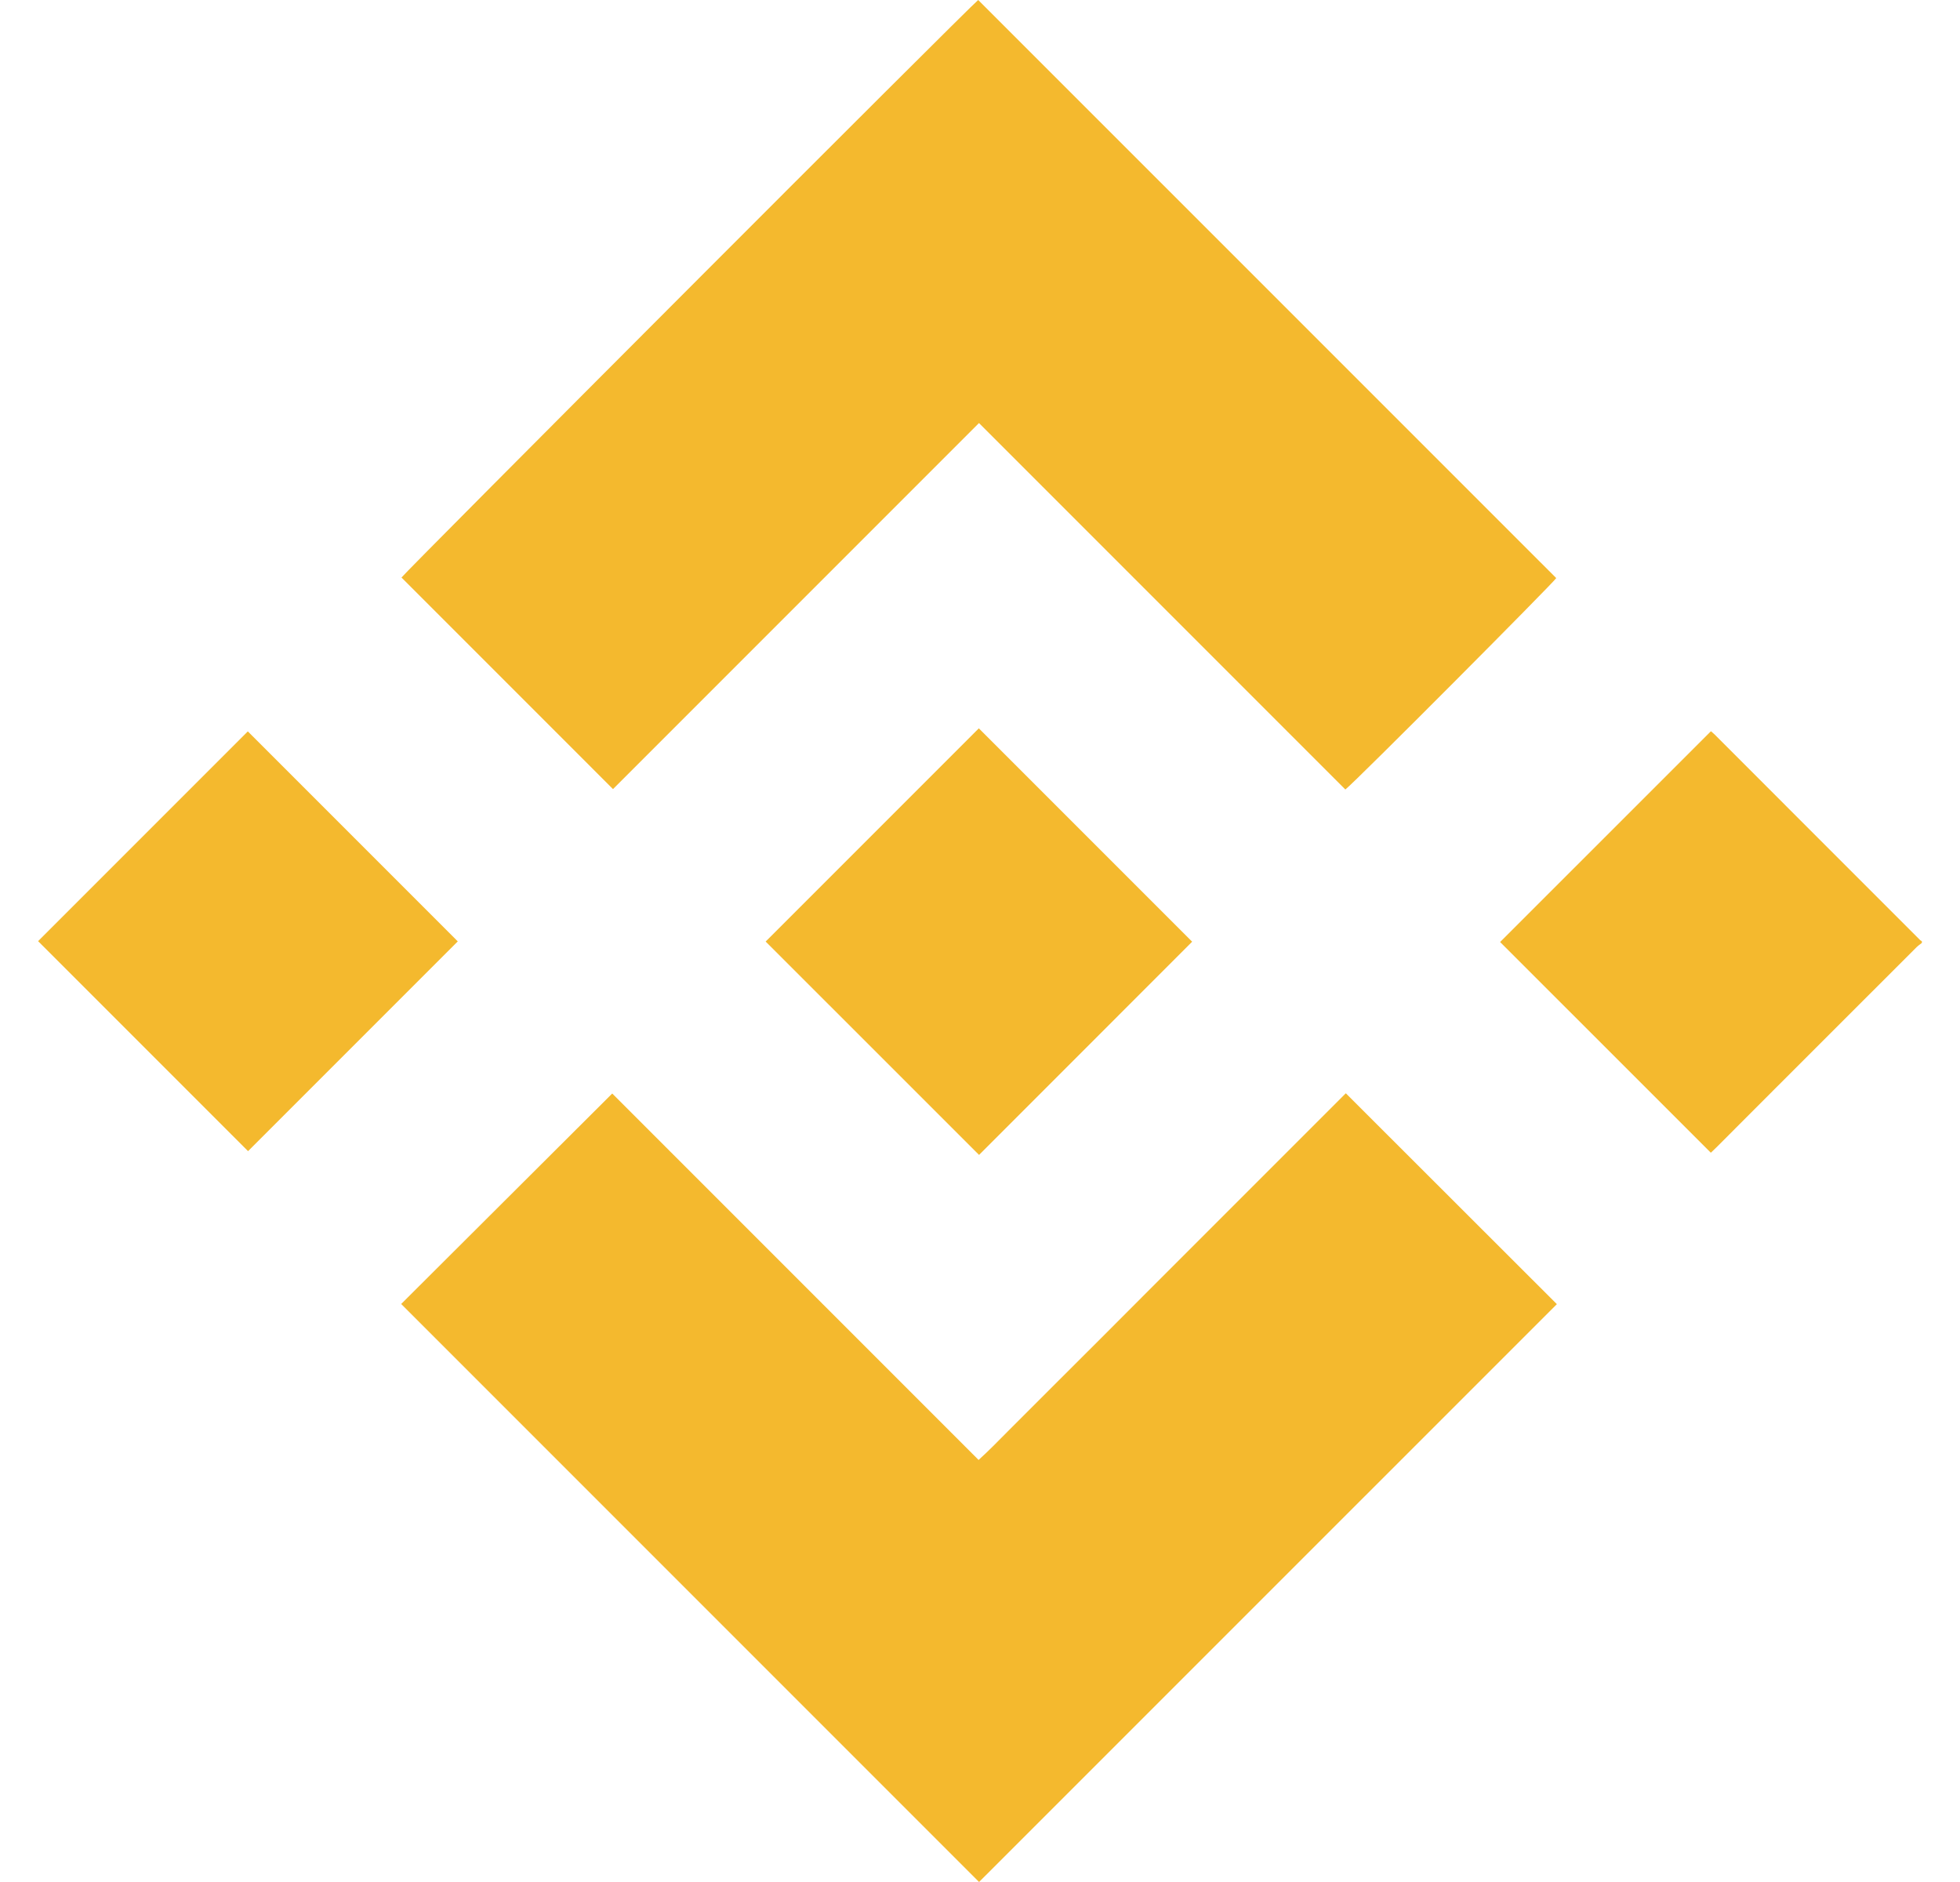 <svg width="25" height="24" viewBox="0 0 25 24" fill="none" xmlns="http://www.w3.org/2000/svg">
<path fill-rule="evenodd" clip-rule="evenodd" d="M24.492 12.041C24.499 12.035 24.507 12.03 24.514 12.024C24.514 12.02 24.514 12.017 24.514 12.013C24.514 12.01 24.514 12.007 24.514 12.004C24.511 12.002 24.509 12 24.506 11.998C24.5 11.995 24.494 11.991 24.49 11.987C24.055 11.552 23.621 11.118 23.187 10.684C22.752 10.248 22.316 9.812 21.88 9.376C21.863 9.359 21.845 9.344 21.833 9.333C21.828 9.33 21.825 9.327 21.823 9.325L19.134 12.013L21.822 14.7C21.827 14.695 21.834 14.689 21.841 14.682C21.858 14.665 21.879 14.645 21.9 14.625C22.142 14.382 22.385 14.14 22.627 13.897C23.234 13.291 23.84 12.685 24.446 12.079C24.46 12.065 24.476 12.053 24.492 12.041ZM5.121 7.365L7.819 10.063L12.487 5.395L17.16 10.068C17.292 9.966 19.819 7.427 19.85 7.372L12.477 0C12.37 0.082 5.152 7.311 5.121 7.365ZM12.482 18.618L7.809 13.945C6.903 14.848 6.004 15.744 5.117 16.629L12.488 24L19.858 16.631L17.166 13.942L16.639 14.469L16.121 14.987L15.603 15.505L15.085 16.023L14.56 16.548L14.043 17.066L13.525 17.583C13.473 17.635 13.421 17.687 13.369 17.739C13.249 17.86 13.128 17.981 13.007 18.101C12.952 18.155 12.898 18.21 12.843 18.265C12.726 18.383 12.609 18.503 12.482 18.618ZM9.766 12.007L12.488 14.728L15.206 12.009L12.485 9.288L9.766 12.007ZM3.161 9.327L0.486 12.002L3.164 14.68L5.839 12.005L3.161 9.327Z" fill="#F4B92E"/>
</svg>
